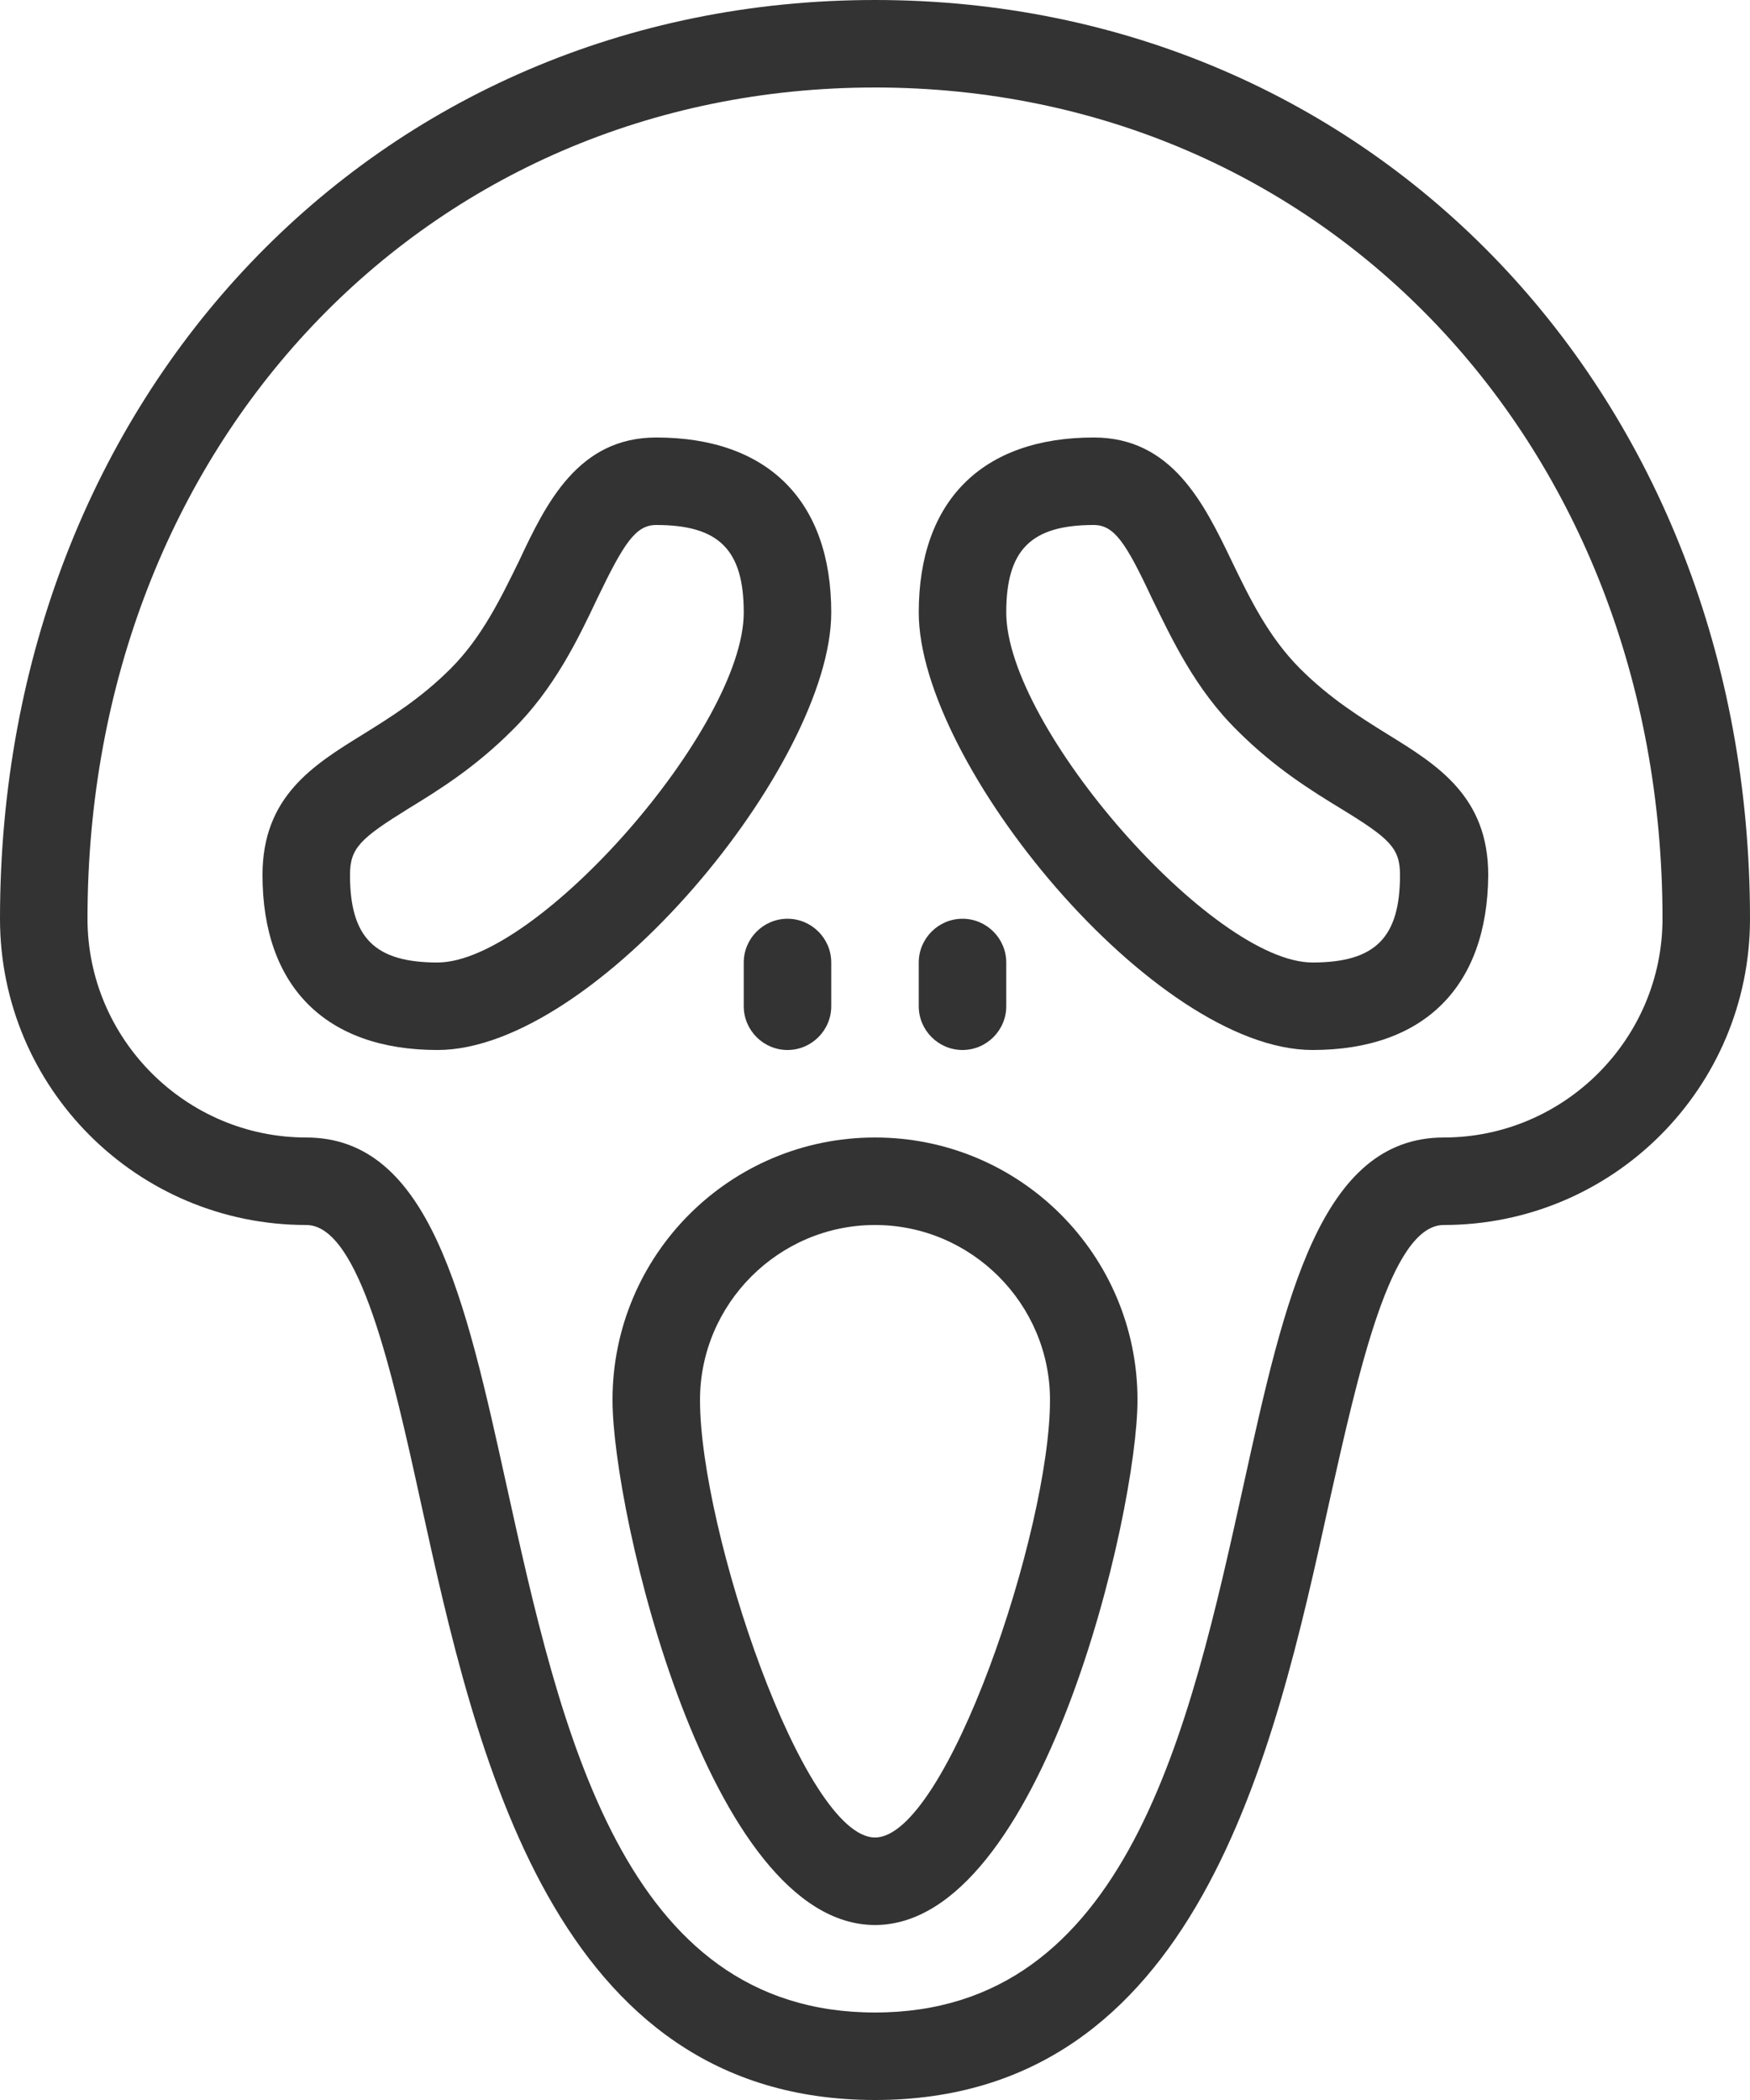 <?xml version="1.0" encoding="utf-8"?>
<!-- Generator: Adobe Illustrator 28.0.0, SVG Export Plug-In . SVG Version: 6.00 Build 0)  -->
<svg version="1.1" xmlns="http://www.w3.org/2000/svg" xmlns:xlink="http://www.w3.org/1999/xlink" x="0px" y="0px"
	 viewBox="0 0 24 28.8" style="enable-background:new 0 0 24 28.8;" xml:space="preserve">
<style type="text/css">
	.st0{fill:#333333;}
</style>
<g id="Friday_x5F_13">
</g>
<g id="Ghostface">
	<g>
		<g>
			<path class="st0" d="M12,28.8c-4.42,0-5.47-4.74-6.23-8.2c-0.39-1.78-0.84-3.8-1.57-3.8c-2.32,0-4.2-1.88-4.2-4.2
				C0,5.42,5.16,0,12,0s12,5.42,12,12.6c0,2.32-1.88,4.2-4.2,4.2c-0.73,0-1.17,2.02-1.57,3.8C17.47,24.06,16.42,28.8,12,28.8z
				 M12,1.2C5.84,1.2,1.2,6.1,1.2,12.6c0,1.65,1.35,3,3,3c1.69,0,2.18,2.2,2.74,4.74c0.75,3.4,1.6,7.26,5.06,7.26
				s4.31-3.86,5.06-7.26c0.56-2.54,1.05-4.74,2.74-4.74c1.65,0,3-1.35,3-3C22.8,6.1,18.16,1.2,12,1.2z"/>
		</g>
		<g>
			<path class="st0" d="M10.8,14.4c-0.33,0-0.6-0.27-0.6-0.6v-0.6c0-0.33,0.27-0.6,0.6-0.6s0.6,0.27,0.6,0.6v0.6
				C11.4,14.13,11.13,14.4,10.8,14.4z"/>
		</g>
		<g>
			<path class="st0" d="M13.2,14.4c-0.33,0-0.6-0.27-0.6-0.6v-0.6c0-0.33,0.27-0.6,0.6-0.6s0.6,0.27,0.6,0.6v0.6
				C13.8,14.13,13.53,14.4,13.2,14.4z"/>
		</g>
		<g>
			<path class="st0" d="M12,26.4c-2.29,0-3.6-5.66-3.6-7.2c0-1.99,1.61-3.6,3.6-3.6s3.6,1.61,3.6,3.6C15.6,20.74,14.29,26.4,12,26.4
				z M12,16.8c-1.32,0-2.4,1.08-2.4,2.4c0,1.79,1.42,6,2.4,6s2.4-4.21,2.4-6C14.4,17.88,13.32,16.8,12,16.8z"/>
		</g>
		<g>
			<path class="st0" d="M6,14.4c-1.53,0-2.4-0.87-2.4-2.4c0-1.08,0.7-1.51,1.38-1.93c0.37-0.23,0.79-0.49,1.2-0.9
				c0.43-0.43,0.69-0.97,0.94-1.48C7.49,6.9,7.93,6,9,6c1.53,0,2.4,0.87,2.4,2.4C11.4,10.47,8.17,14.4,6,14.4z M9,7.2
				c-0.28,0-0.44,0.24-0.81,1.01C7.93,8.76,7.6,9.45,7.02,10.02c-0.51,0.51-1.01,0.82-1.42,1.07C4.94,11.5,4.8,11.63,4.8,12
				c0,0.86,0.34,1.2,1.2,1.2c1.37,0,4.2-3.23,4.2-4.8C10.2,7.54,9.86,7.2,9,7.2z"/>
		</g>
		<g>
			<path class="st0" d="M18,14.4c-2.17,0-5.4-3.93-5.4-6C12.6,6.87,13.47,6,15,6c1.07,0,1.51,0.9,1.89,1.69
				c0.25,0.52,0.51,1.05,0.94,1.48c0.41,0.41,0.83,0.67,1.2,0.9c0.68,0.42,1.38,0.85,1.38,1.93C20.4,13.53,19.53,14.4,18,14.4z
				 M15,7.2c-0.86,0-1.2,0.34-1.2,1.2c0,1.57,2.83,4.8,4.2,4.8c0.86,0,1.2-0.34,1.2-1.2c0-0.37-0.14-0.5-0.81-0.91
				c-0.41-0.25-0.91-0.56-1.42-1.07c-0.58-0.57-0.9-1.26-1.17-1.81C15.44,7.44,15.28,7.2,15,7.2z"/>
		</g>
	</g>
</g>
<g id="Frankenstein">
</g>
<g id="Marshmallow">
</g>
<g id="Samara_x5F_the_x5F_ring">
</g>
<g id="Dracula">
</g>
<g id="Poltergeist">
</g>
<g id="Chucky">
</g>
<g id="Pennywise">
</g>
<g id="Hannibal_x5F_Lecter">
</g>
</svg>
